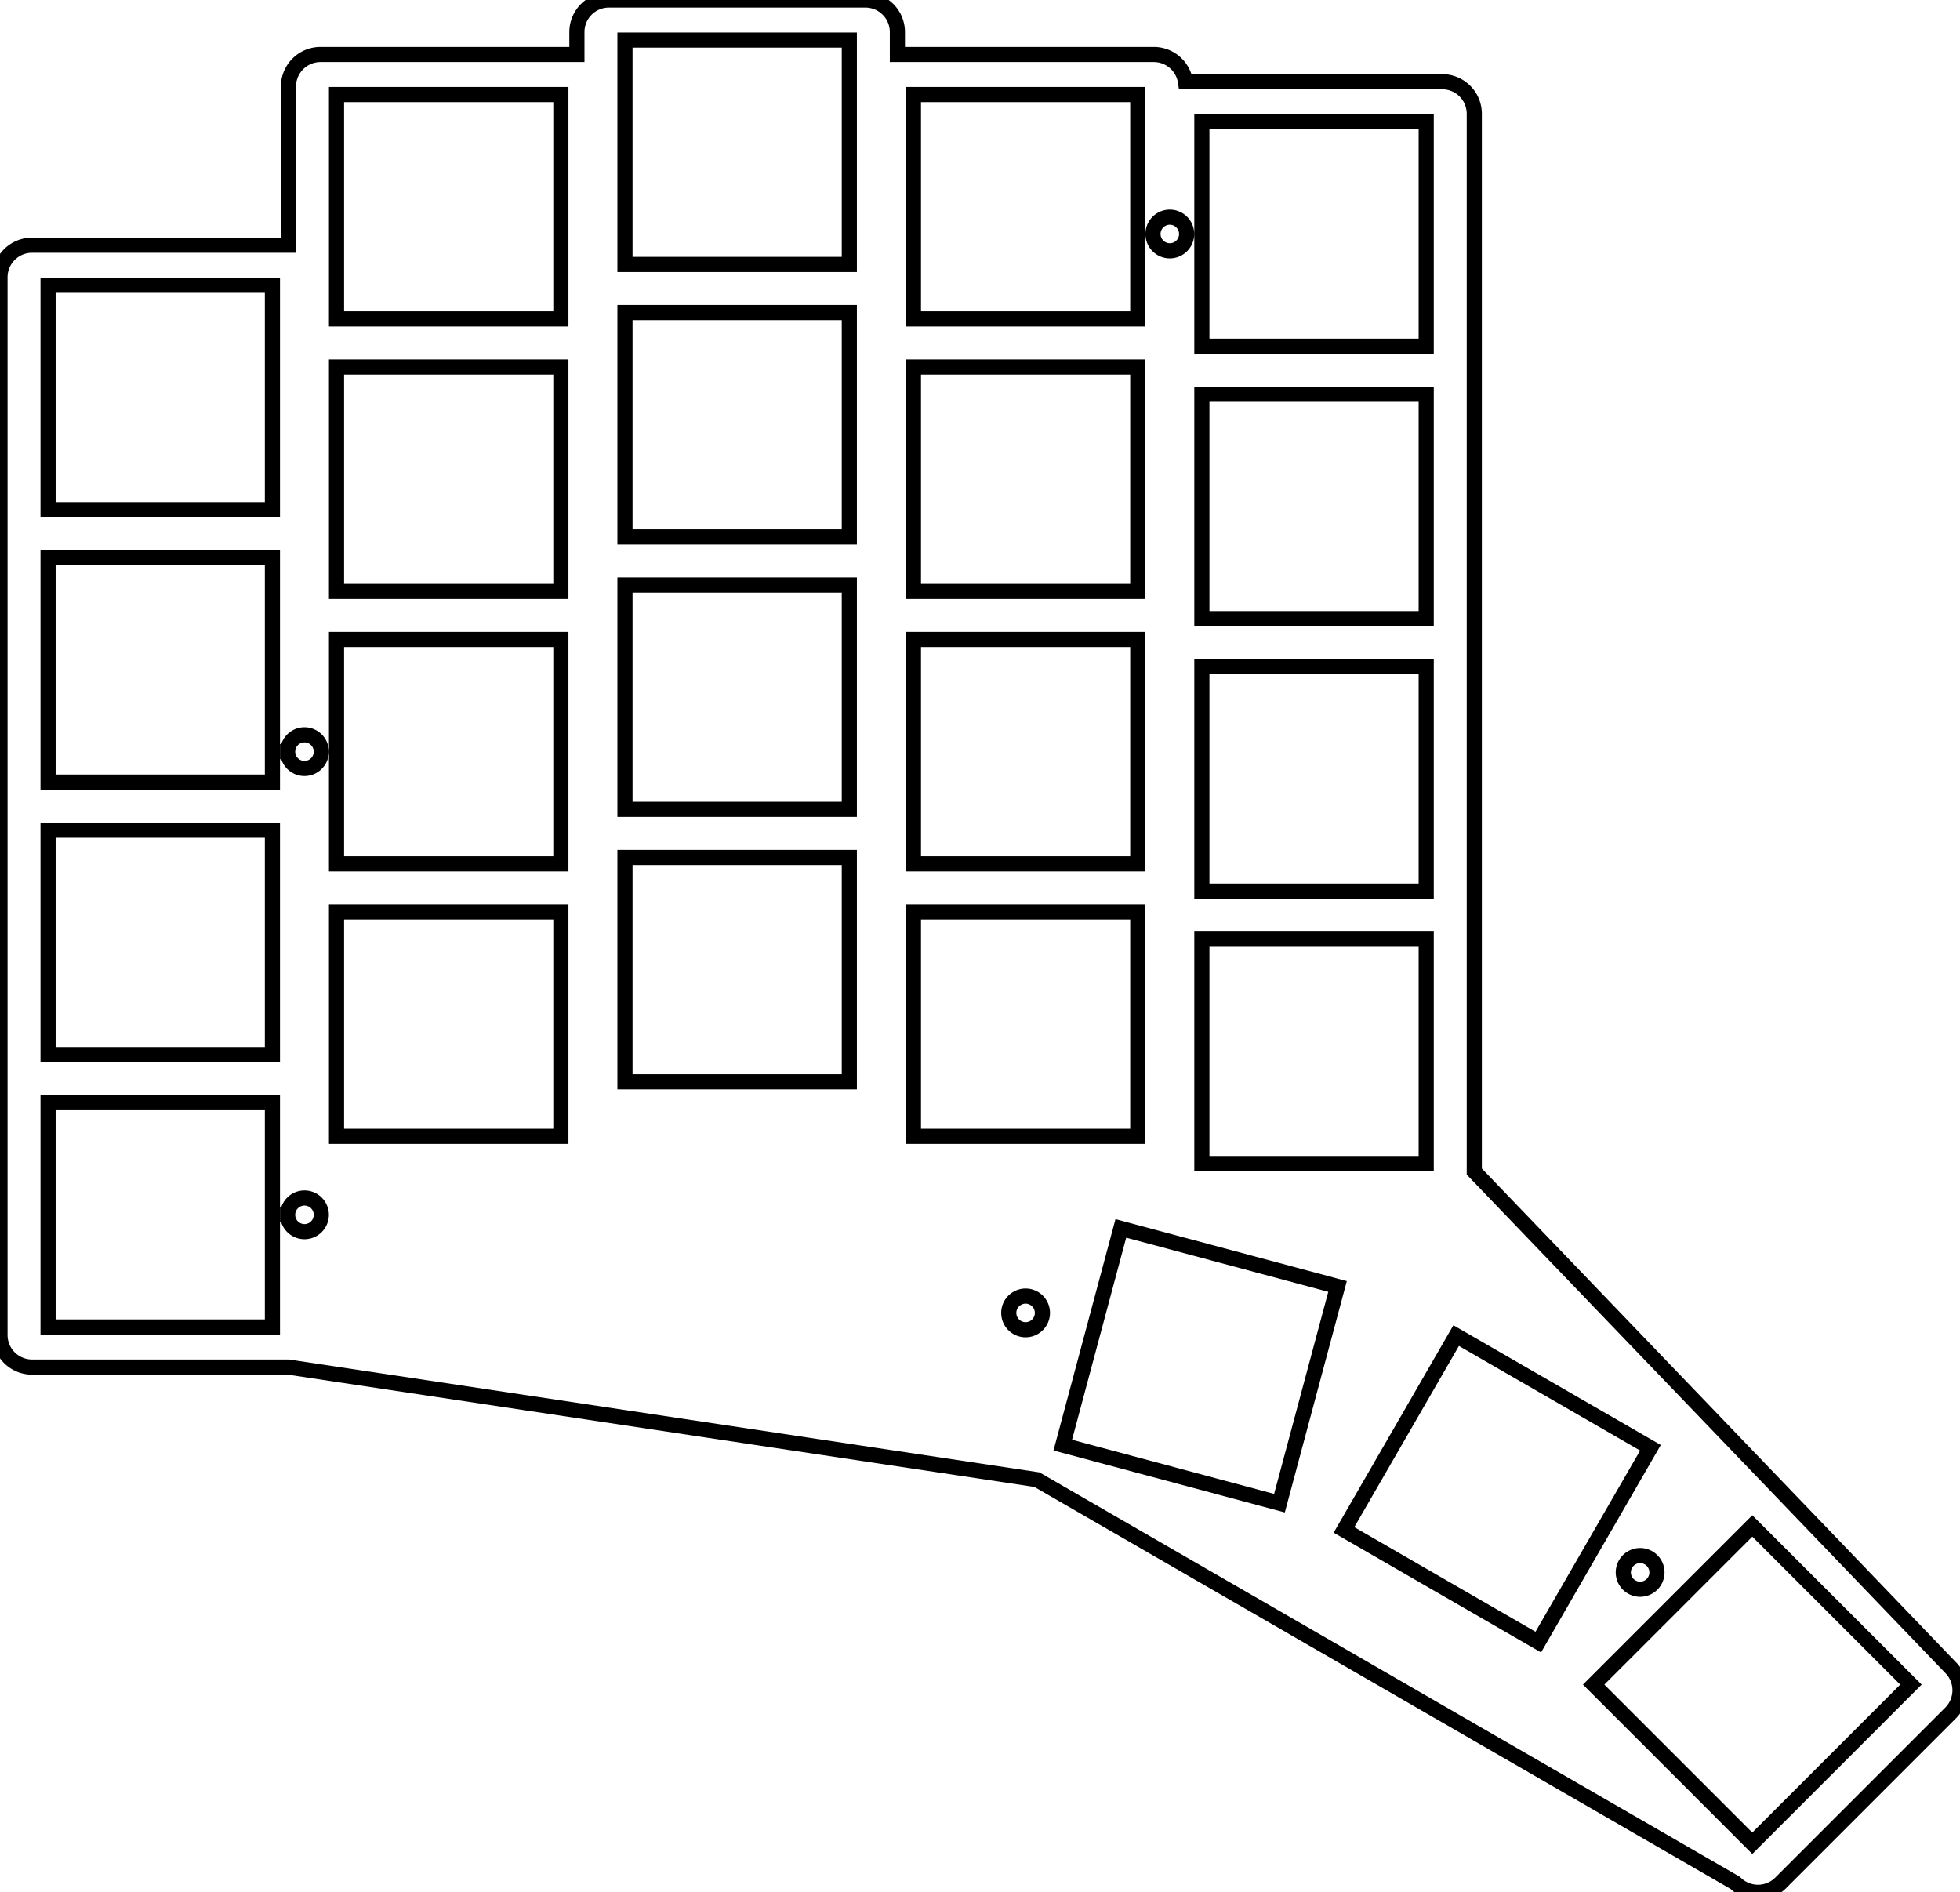 <svg width="122.31mm" height="118.072mm" viewBox="0 0 122.31 118.072" xmlns="http://www.w3.org/2000/svg"><g id="svgGroup" stroke-linecap="round" fill-rule="evenodd" font-size="9pt" stroke="#000" stroke-width="0.25mm" fill="none" style="stroke:#000;stroke-width:0.25mm;fill:none"><path d="M 2 85.3 L 18 85.3 L 64.707 92.325 L 108.289 117.487 A 2 2 0 0 0 111.117 117.487 L 121.724 106.88 A 2 2 0 0 0 121.724 104.052 L 92 73.1 L 92 7.1 A 2 2 0 0 0 90 5.1 L 74 5.1 A 2 2 0 0 0 73.977 5.1 A 2 2 0 0 0 72 3.4 L 56 3.4 L 56 2 A 2 2 0 0 0 54 0 L 38 0 A 2 2 0 0 0 36 2 L 36 3.4 L 20 3.4 A 2 2 0 0 0 18 5.4 L 18 15.3 L 2 15.3 A 2 2 0 0 0 0 17.3 L 0 83.3 A 2 2 0 0 0 2 85.3 Z M 66.32 90.169 L 79.843 93.792 L 83.467 80.269 L 69.944 76.646 L 66.32 90.169 Z M 21 19.9 L 35 19.9 L 35 5.9 L 21 5.9 L 21 19.9 Z M 57 19.9 L 71 19.9 L 71 5.9 L 57 5.9 L 57 19.9 Z M 3 82.8 L 17 82.8 L 17 68.8 L 3 68.8 L 3 82.8 Z M 3 65.8 L 17 65.8 L 17 51.8 L 3 51.8 L 3 65.8 Z M 3 48.8 L 17 48.8 L 17 34.8 L 3 34.8 L 3 48.8 Z M 3 31.8 L 17 31.8 L 17 17.8 L 3 17.8 L 3 31.8 Z M 21 70.9 L 35 70.9 L 35 56.9 L 21 56.9 L 21 70.9 Z M 21 53.9 L 35 53.9 L 35 39.9 L 21 39.9 L 21 53.9 Z M 21 36.9 L 35 36.9 L 35 22.9 L 21 22.9 L 21 36.9 Z M 39 67.5 L 53 67.5 L 53 53.5 L 39 53.5 L 39 67.5 Z M 39 50.5 L 53 50.5 L 53 36.5 L 39 36.5 L 39 50.5 Z M 39 33.5 L 53 33.5 L 53 19.5 L 39 19.5 L 39 33.5 Z M 39 16.5 L 53 16.5 L 53 2.5 L 39 2.5 L 39 16.5 Z M 57 70.9 L 71 70.9 L 71 56.9 L 57 56.9 L 57 70.9 Z M 57 53.9 L 71 53.9 L 71 39.9 L 57 39.9 L 57 53.9 Z M 57 36.9 L 71 36.9 L 71 22.9 L 57 22.9 L 57 36.9 Z M 75 72.6 L 89 72.6 L 89 58.6 L 75 58.6 L 75 72.6 Z M 75 55.6 L 89 55.6 L 89 41.6 L 75 41.6 L 75 55.6 Z M 75 38.6 L 89 38.6 L 89 24.6 L 75 24.6 L 75 38.6 Z M 75 21.6 L 89 21.6 L 89 7.6 L 75 7.6 L 75 21.6 Z M 83.869 95.46 L 95.993 102.46 L 102.993 90.335 L 90.869 83.335 L 83.869 95.46 Z M 99.45 105.112 L 109.349 115.012 L 119.249 105.112 L 109.349 95.213 L 99.45 105.112 Z M 19 46.9 m -1.05 0 a 1.05 1.05 0 0 1 2.1 0 a 1.05 1.05 0 0 1 -2.1 0 z M 19 75.8 m -1.05 0 a 1.05 1.05 0 0 1 2.1 0 a 1.05 1.05 0 0 1 -2.1 0 z M 73 14.6 m -1.05 0 a 1.05 1.05 0 0 1 2.1 0 a 1.05 1.05 0 0 1 -2.1 0 z M 64 81.92 m -1.05 0 a 1.05 1.05 0 0 1 2.1 0 a 1.05 1.05 0 0 1 -2.1 0 z M 102.349 98.112 m -1.05 0 a 1.05 1.05 0 0 1 2.1 0 a 1.05 1.05 0 0 1 -2.1 0 z" vector-effect="non-scaling-stroke"/></g></svg>